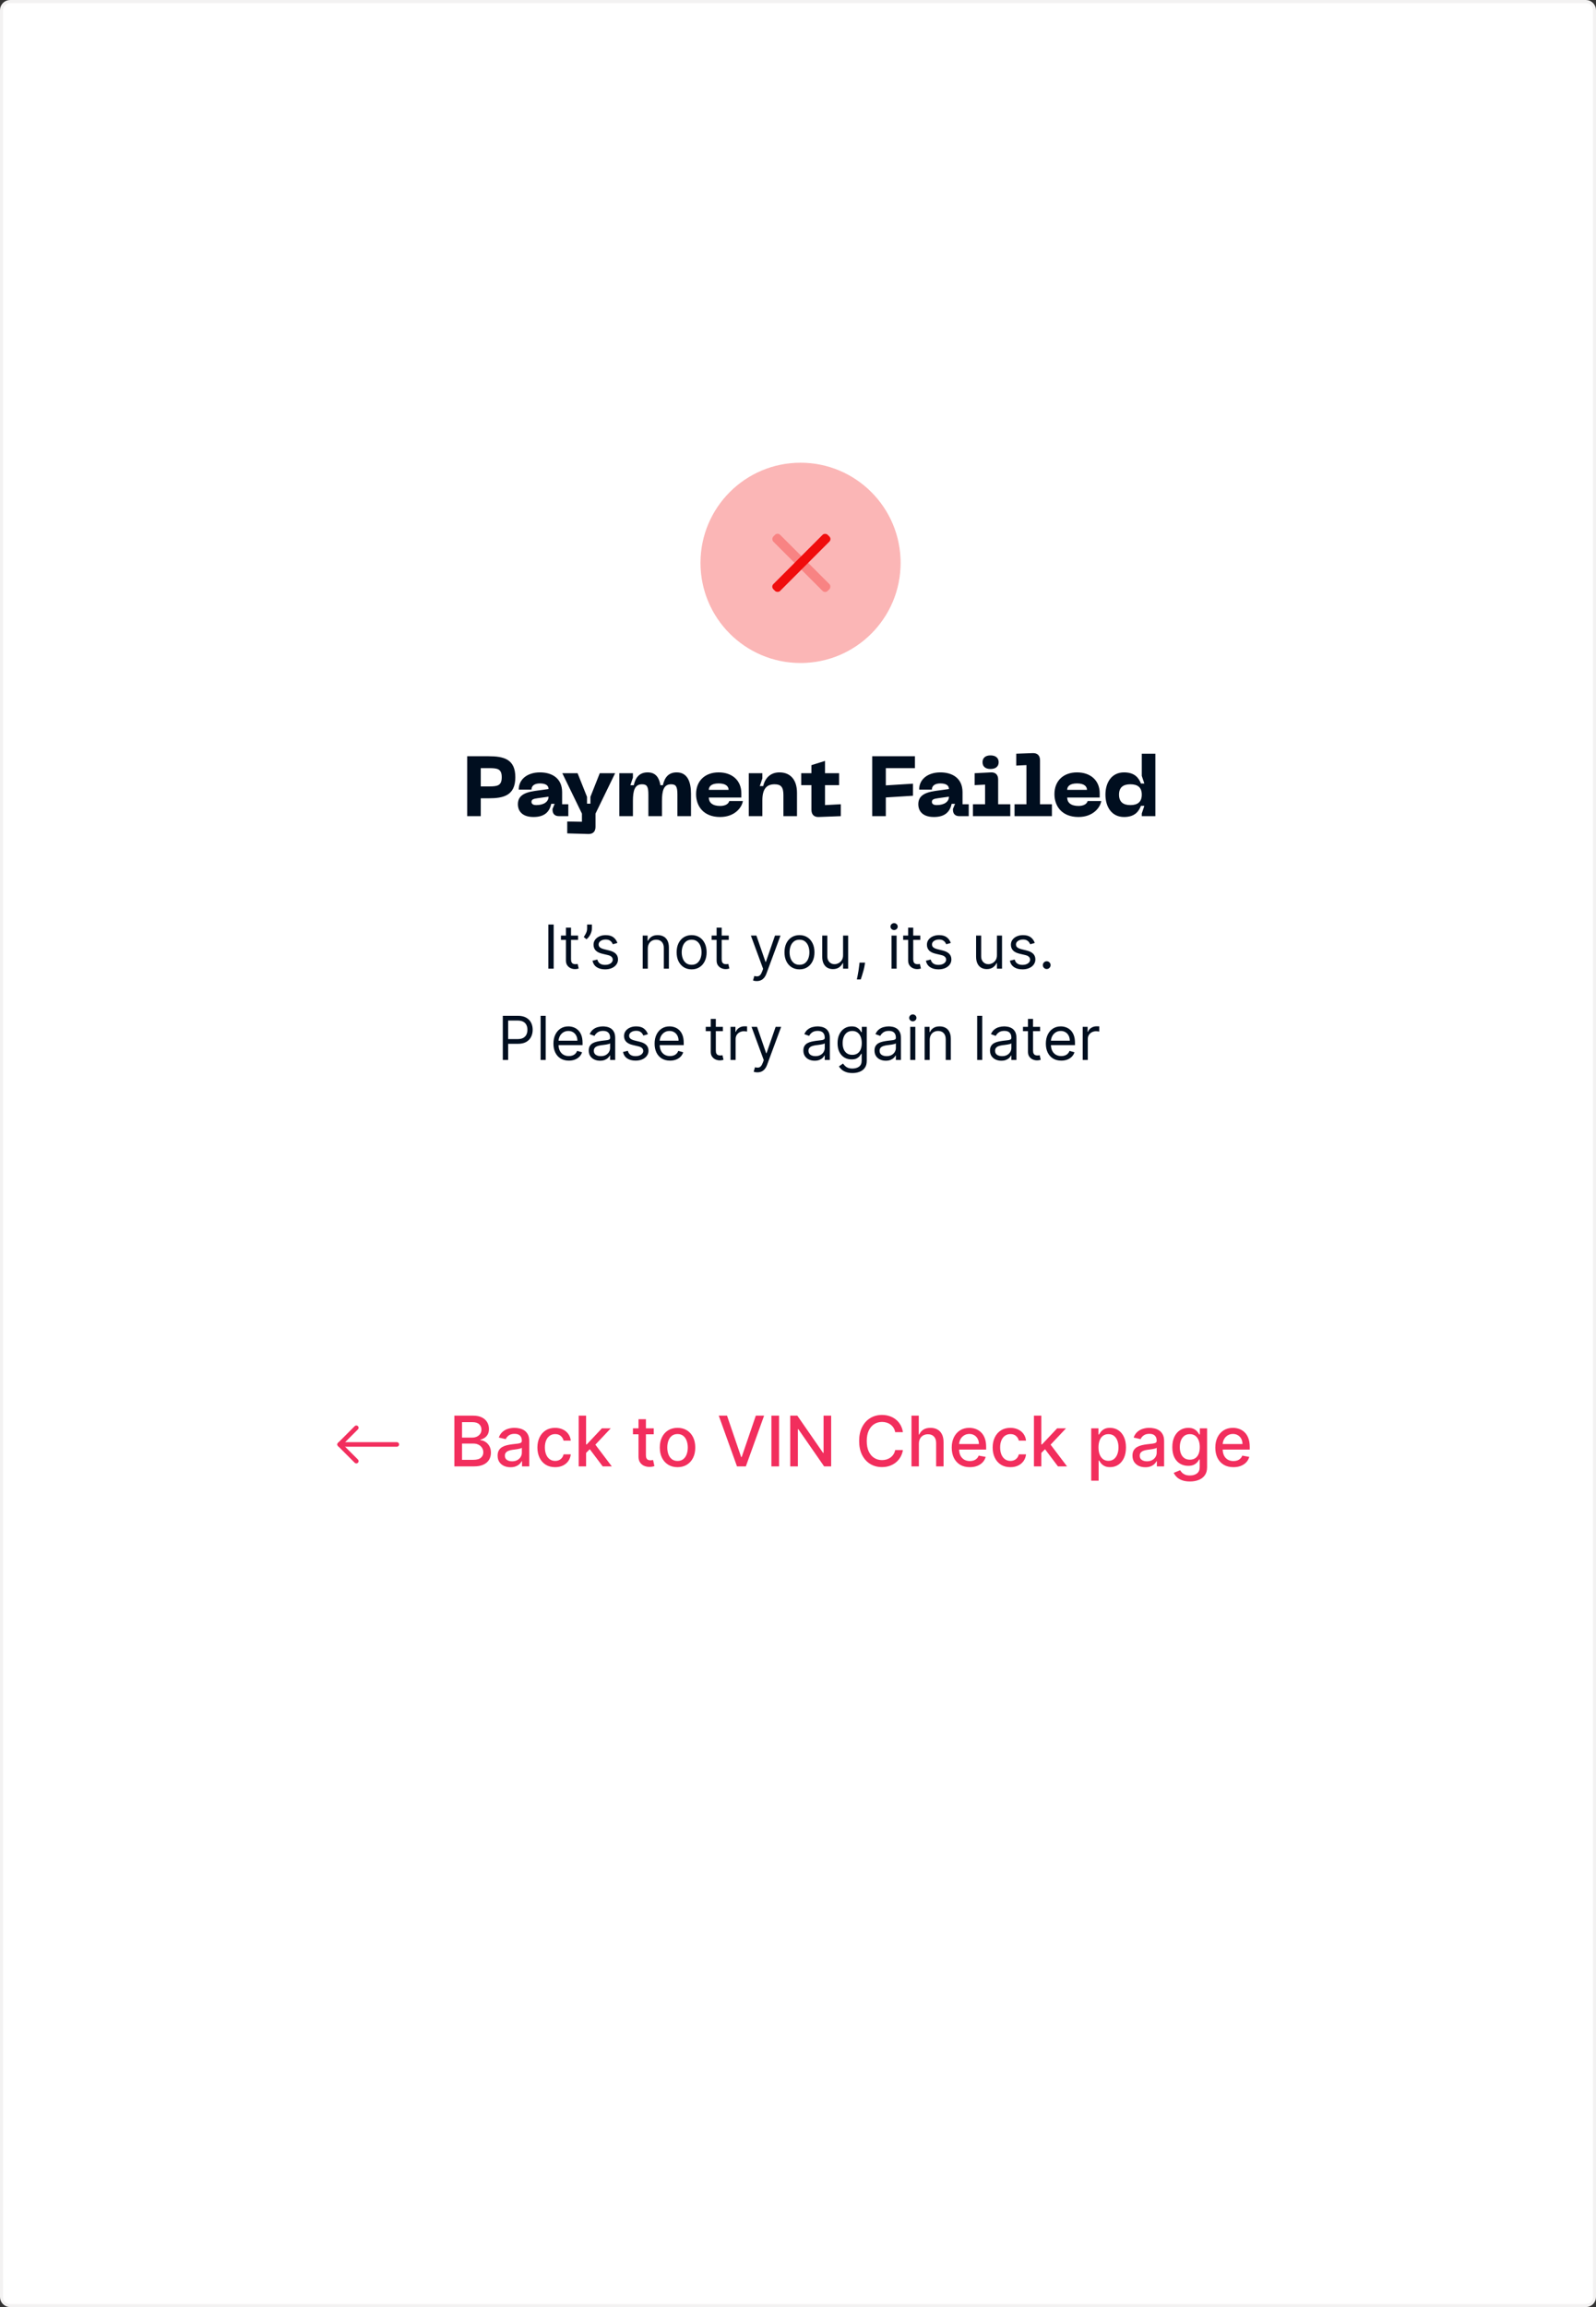 <svg width="315" height="455" viewBox="0 0 315 455" fill="none" xmlns="http://www.w3.org/2000/svg">
<rect x="0" y="0" width="315" height="455" fill="#333333" stroke="none"/>
<path d="M0.299 2C0.299 1.061 1.061 0.299 2 0.299H313C313.939 0.299 314.701 1.061 314.701 2V453C314.701 453.939 313.939 454.701 313 454.701H2C1.061 454.701 0.299 453.939 0.299 453V2Z" fill="white" stroke="#F3F2F2" stroke-width="0.598"/>
<path d="M96.447 149.146C99.43 149.146 101.709 149.715 101.709 153.285C101.709 156.871 99.43 157.441 96.447 157.441H94.888V160.96H92.207V149.146H96.447ZM96.615 155.095C98.207 155.095 99.028 154.927 99.028 153.285C99.028 151.659 98.207 151.492 96.615 151.492H94.888V155.095H96.615ZM102.215 158.647C102.215 157.189 103.086 156.335 105.6 155.983L108.264 155.614C108.264 154.927 107.728 154.508 106.572 154.508C105.499 154.508 104.896 154.961 104.896 155.731H102.382C102.382 153.586 104.209 152.33 106.572 152.33C108.901 152.33 110.946 153.452 110.946 156.234V158.614H112.169V160.96H110.309C109.505 160.96 109.052 160.507 109.052 159.703V159.536L109.471 158.53H108.801C108.482 159.938 107.661 161.128 105.298 161.128C102.667 161.128 102.215 159.519 102.215 158.647ZM104.896 158.145C104.896 158.631 105.365 158.781 105.818 158.781C107.293 158.781 108.264 158.161 108.264 157.122L106.103 157.424C105.298 157.541 104.896 157.659 104.896 158.145ZM118.373 152.497H121.406L117.535 160.457V163.071C117.535 164.01 117.016 164.513 116.094 164.479L111.955 164.362V162.016L114.854 162.066V160.457L110.983 152.497H113.999L115.859 157.156V158.497H116.53V157.156L118.373 152.497ZM133.566 152.33C135.728 152.33 136.381 154.274 136.381 156.553V160.96H133.7V156.737C133.7 155.128 133.432 154.676 132.443 154.676C130.985 154.676 130.65 155.949 130.65 157.994V160.96H127.969V156.737C127.969 155.128 127.7 154.676 126.712 154.676C125.254 154.676 124.919 155.949 124.919 157.994V160.96H122.237V152.497H124.919V153.352L124.416 154.86H125.086C125.421 153.352 126.192 152.33 127.835 152.33C129.427 152.33 130.097 153.385 130.348 154.86H130.834C131.169 153.352 131.923 152.33 133.566 152.33ZM137.384 156.62C137.384 153.938 139.21 152.33 141.841 152.33C144.472 152.33 146.316 153.888 146.316 156.452V157.29H139.897C139.897 158.262 140.601 158.949 142.126 158.949C143.065 158.949 143.768 158.614 143.936 157.977H146.617C146.45 159.2 145.059 161.128 142.126 161.128C138.875 161.128 137.384 159.016 137.384 156.62ZM139.897 155.782H143.802C143.802 155.145 143.333 154.508 141.841 154.508C140.35 154.508 139.897 155.145 139.897 155.782ZM152.878 154.676C151.42 154.676 150.465 155.447 150.465 157.826V160.96H147.783V152.497H150.465V153.519L149.962 155.028H150.632C150.967 153.519 152.023 152.33 153.833 152.33C155.995 152.33 157.302 153.771 157.302 156.385V160.96H154.621V156.804C154.621 155.262 154.168 154.676 152.878 154.676ZM162.832 158.781L165.949 158.614V160.96L161.575 161.128C160.653 161.161 160.15 160.625 160.15 159.703V154.843H158.139V152.497H160.15V150.905L162.832 150.067V152.497H165.613V154.843H162.832V158.781ZM172.151 160.96V149.146H180.581V151.492H174.833V154.894L180.195 154.558V156.938L174.833 157.273V160.96H172.151ZM181.242 158.647C181.242 157.189 182.114 156.335 184.628 155.983L187.292 155.614C187.292 154.927 186.756 154.508 185.6 154.508C184.527 154.508 183.924 154.961 183.924 155.731H181.41C181.41 153.586 183.237 152.33 185.6 152.33C187.929 152.33 189.973 153.452 189.973 156.234V158.614H191.197V160.96H189.337C188.532 160.96 188.08 160.507 188.08 159.703V159.536L188.499 158.53H187.828C187.51 159.938 186.689 161.128 184.326 161.128C181.695 161.128 181.242 159.519 181.242 158.647ZM183.924 158.145C183.924 158.631 184.393 158.781 184.845 158.781C186.32 158.781 187.292 158.161 187.292 157.122L185.13 157.424C184.326 157.541 183.924 157.659 183.924 158.145ZM195.496 151.659C194.507 151.659 193.921 151.19 193.921 150.319C193.921 149.464 194.507 148.978 195.496 148.978C196.485 148.978 197.105 149.464 197.105 150.319C197.105 151.19 196.485 151.659 195.496 151.659ZM192.027 160.96V158.614H194.424V154.743L192.362 154.843V152.497L195.546 152.33C196.485 152.279 197.004 152.799 197.004 153.737V158.614H199.401V160.96H192.027ZM200.239 160.96V158.614H202.585V150.888L200.574 150.989V148.643L203.808 148.526C204.746 148.492 205.266 148.995 205.266 149.933V158.614H207.612V160.96H200.239ZM208.114 156.62C208.114 153.938 209.941 152.33 212.572 152.33C215.203 152.33 217.046 153.888 217.046 156.452V157.29H210.628C210.628 158.262 211.332 158.949 212.857 158.949C213.795 158.949 214.499 158.614 214.666 157.977H217.348C217.18 159.2 215.789 161.128 212.857 161.128C209.606 161.128 208.114 159.016 208.114 156.62ZM210.628 155.782H214.532C214.532 155.145 214.063 154.508 212.572 154.508C211.08 154.508 210.628 155.145 210.628 155.782ZM228.032 160.96H225.351V160.44L225.854 158.932H225.184C224.748 160.055 223.943 161.128 221.849 161.128C219.402 161.128 218.179 159.117 218.179 156.72C218.179 154.324 219.402 152.33 221.849 152.33C223.943 152.33 224.748 153.402 225.184 154.525H225.854L225.351 153.017V148.643H228.032V160.96ZM225.351 156.72C225.351 155.296 224.547 154.676 223.106 154.676C221.664 154.676 220.86 155.296 220.86 156.72C220.86 158.145 221.664 158.781 223.106 158.781C224.547 158.781 225.351 158.145 225.351 156.72Z" fill="#000E1F"/>
<path d="M109.279 182.336V191.041H108.225V182.336H109.279ZM114.096 184.512V185.362H110.712V184.512H114.096ZM111.699 182.948H112.702V189.171C112.702 189.454 112.743 189.667 112.825 189.808C112.91 189.947 113.018 190.041 113.148 190.089C113.281 190.134 113.422 190.157 113.569 190.157C113.679 190.157 113.77 190.151 113.841 190.14C113.912 190.126 113.968 190.114 114.011 190.106L114.215 191.007C114.147 191.033 114.052 191.058 113.93 191.084C113.808 191.112 113.654 191.126 113.467 191.126C113.183 191.126 112.906 191.065 112.634 190.943C112.365 190.821 112.141 190.636 111.962 190.386C111.786 190.137 111.699 189.822 111.699 189.443V182.948ZM116.828 182.336V183.101C116.828 183.333 116.786 183.581 116.701 183.845C116.618 184.105 116.497 184.359 116.335 184.605C116.176 184.849 115.984 185.062 115.757 185.243L115.213 184.801C115.391 184.546 115.546 184.281 115.676 184.006C115.809 183.728 115.876 183.432 115.876 183.118V182.336H116.828ZM121.855 185.974L120.953 186.229C120.897 186.079 120.813 185.933 120.703 185.791C120.595 185.647 120.448 185.528 120.261 185.434C120.074 185.341 119.834 185.294 119.542 185.294C119.143 185.294 118.81 185.386 118.543 185.57C118.28 185.752 118.148 185.983 118.148 186.263C118.148 186.513 118.239 186.71 118.42 186.854C118.601 186.999 118.885 187.119 119.27 187.215L120.239 187.453C120.823 187.595 121.258 187.812 121.544 188.104C121.83 188.393 121.974 188.765 121.974 189.222C121.974 189.596 121.866 189.93 121.651 190.225C121.438 190.52 121.14 190.752 120.758 190.922C120.375 191.092 119.93 191.177 119.423 191.177C118.757 191.177 118.206 191.033 117.77 190.743C117.333 190.454 117.057 190.032 116.941 189.477L117.893 189.239C117.984 189.59 118.155 189.854 118.407 190.029C118.662 190.205 118.995 190.293 119.406 190.293C119.874 190.293 120.245 190.194 120.52 189.995C120.798 189.794 120.936 189.553 120.936 189.273C120.936 189.046 120.857 188.856 120.698 188.703C120.54 188.547 120.296 188.431 119.967 188.355L118.879 188.1C118.281 187.958 117.842 187.738 117.561 187.441C117.284 187.14 117.145 186.765 117.145 186.314C117.145 185.946 117.248 185.62 117.455 185.337C117.665 185.053 117.95 184.831 118.309 184.669C118.672 184.508 119.083 184.427 119.542 184.427C120.188 184.427 120.696 184.569 121.064 184.852C121.435 185.135 121.699 185.509 121.855 185.974ZM127.853 187.113V191.041H126.85V184.512H127.819V185.532H127.904C128.057 185.201 128.29 184.934 128.601 184.733C128.913 184.529 129.316 184.427 129.809 184.427C130.251 184.427 130.638 184.518 130.969 184.699C131.301 184.877 131.559 185.15 131.743 185.515C131.927 185.878 132.019 186.337 132.019 186.892V191.041H131.016V186.96C131.016 186.447 130.883 186.048 130.616 185.762C130.35 185.473 129.984 185.328 129.52 185.328C129.199 185.328 128.913 185.397 128.661 185.536C128.412 185.675 128.215 185.878 128.07 186.144C127.926 186.411 127.853 186.734 127.853 187.113ZM136.505 191.177C135.915 191.177 135.398 191.037 134.953 190.756C134.511 190.476 134.165 190.083 133.916 189.579C133.669 189.074 133.546 188.485 133.546 187.81C133.546 187.13 133.669 186.537 133.916 186.029C134.165 185.522 134.511 185.128 134.953 184.848C135.398 184.567 135.915 184.427 136.505 184.427C137.094 184.427 137.61 184.567 138.052 184.848C138.497 185.128 138.842 185.522 139.089 186.029C139.338 186.537 139.463 187.13 139.463 187.81C139.463 188.485 139.338 189.074 139.089 189.579C138.842 190.083 138.497 190.476 138.052 190.756C137.61 191.037 137.094 191.177 136.505 191.177ZM136.505 190.276C136.952 190.276 137.321 190.161 137.61 189.932C137.899 189.702 138.113 189.4 138.252 189.026C138.391 188.652 138.46 188.247 138.46 187.81C138.46 187.374 138.391 186.967 138.252 186.591C138.113 186.214 137.899 185.909 137.61 185.677C137.321 185.444 136.952 185.328 136.505 185.328C136.057 185.328 135.688 185.444 135.399 185.677C135.11 185.909 134.896 186.214 134.758 186.591C134.619 186.967 134.549 187.374 134.549 187.81C134.549 188.247 134.619 188.652 134.758 189.026C134.896 189.4 135.11 189.702 135.399 189.932C135.688 190.161 136.057 190.276 136.505 190.276ZM143.834 184.512V185.362H140.45V184.512H143.834ZM141.436 182.948H142.44V189.171C142.44 189.454 142.481 189.667 142.563 189.808C142.648 189.947 142.756 190.041 142.886 190.089C143.019 190.134 143.159 190.157 143.307 190.157C143.417 190.157 143.508 190.151 143.579 190.14C143.65 190.126 143.706 190.114 143.749 190.106L143.953 191.007C143.885 191.033 143.79 191.058 143.668 191.084C143.546 191.112 143.392 191.126 143.205 191.126C142.921 191.126 142.644 191.065 142.372 190.943C142.102 190.821 141.879 190.636 141.7 190.386C141.524 190.137 141.436 189.822 141.436 189.443V182.948ZM149.356 193.489C149.186 193.489 149.034 193.475 148.901 193.447C148.768 193.421 148.675 193.396 148.624 193.37L148.879 192.486C149.123 192.549 149.339 192.571 149.526 192.554C149.713 192.537 149.878 192.454 150.023 192.303C150.17 192.156 150.305 191.917 150.427 191.585L150.614 191.075L148.199 184.512H149.288L151.09 189.715H151.158L152.96 184.512H154.048L151.277 191.993C151.152 192.33 150.998 192.61 150.814 192.831C150.629 193.054 150.415 193.22 150.172 193.328C149.931 193.436 149.659 193.489 149.356 193.489ZM157.791 191.177C157.202 191.177 156.684 191.037 156.24 190.756C155.797 190.476 155.452 190.083 155.202 189.579C154.956 189.074 154.833 188.485 154.833 187.81C154.833 187.13 154.956 186.537 155.202 186.029C155.452 185.522 155.797 185.128 156.24 184.848C156.684 184.567 157.202 184.427 157.791 184.427C158.38 184.427 158.896 184.567 159.338 184.848C159.783 185.128 160.129 185.522 160.375 186.029C160.625 186.537 160.75 187.13 160.75 187.81C160.75 188.485 160.625 189.074 160.375 189.579C160.129 190.083 159.783 190.476 159.338 190.756C158.896 191.037 158.38 191.177 157.791 191.177ZM157.791 190.276C158.239 190.276 158.607 190.161 158.896 189.932C159.185 189.702 159.399 189.4 159.538 189.026C159.677 188.652 159.746 188.247 159.746 187.81C159.746 187.374 159.677 186.967 159.538 186.591C159.399 186.214 159.185 185.909 158.896 185.677C158.607 185.444 158.239 185.328 157.791 185.328C157.343 185.328 156.975 185.444 156.686 185.677C156.397 185.909 156.183 186.214 156.044 186.591C155.905 186.967 155.836 187.374 155.836 187.81C155.836 188.247 155.905 188.652 156.044 189.026C156.183 189.4 156.397 189.702 156.686 189.932C156.975 190.161 157.343 190.276 157.791 190.276ZM166.396 188.372V184.512H167.399V191.041H166.396V189.936H166.328C166.175 190.267 165.936 190.549 165.613 190.782C165.29 191.011 164.882 191.126 164.389 191.126C163.981 191.126 163.618 191.037 163.301 190.858C162.984 190.677 162.734 190.405 162.553 190.042C162.372 189.677 162.281 189.216 162.281 188.661V184.512H163.284V188.593C163.284 189.069 163.417 189.448 163.684 189.732C163.953 190.015 164.296 190.157 164.712 190.157C164.962 190.157 165.215 190.093 165.473 189.966C165.734 189.838 165.952 189.643 166.128 189.379C166.306 189.115 166.396 188.78 166.396 188.372ZM170.732 189.851L170.664 190.31C170.616 190.633 170.542 190.979 170.443 191.347C170.347 191.715 170.246 192.063 170.141 192.388C170.037 192.714 169.95 192.974 169.882 193.166H169.117C169.154 192.985 169.202 192.746 169.262 192.448C169.321 192.15 169.381 191.817 169.44 191.449C169.502 191.084 169.553 190.709 169.593 190.327L169.644 189.851H170.732ZM175.958 191.041V184.512H176.961V191.041H175.958ZM176.468 183.424C176.272 183.424 176.103 183.357 175.962 183.224C175.823 183.091 175.753 182.931 175.753 182.744C175.753 182.557 175.823 182.397 175.962 182.263C176.103 182.13 176.272 182.064 176.468 182.064C176.663 182.064 176.83 182.13 176.969 182.263C177.111 182.397 177.182 182.557 177.182 182.744C177.182 182.931 177.111 183.091 176.969 183.224C176.83 183.357 176.663 183.424 176.468 183.424ZM181.638 184.512V185.362H178.254V184.512H181.638ZM179.24 182.948H180.243V189.171C180.243 189.454 180.284 189.667 180.367 189.808C180.452 189.947 180.559 190.041 180.69 190.089C180.823 190.134 180.963 190.157 181.11 190.157C181.221 190.157 181.312 190.151 181.382 190.14C181.453 190.126 181.51 190.114 181.552 190.106L181.757 191.007C181.689 191.033 181.594 191.058 181.472 191.084C181.35 191.112 181.195 191.126 181.008 191.126C180.725 191.126 180.447 191.065 180.175 190.943C179.906 190.821 179.682 190.636 179.504 190.386C179.328 190.137 179.24 189.822 179.24 189.443V182.948ZM187.654 185.974L186.753 186.229C186.697 186.079 186.613 185.933 186.502 185.791C186.395 185.647 186.247 185.528 186.06 185.434C185.873 185.341 185.634 185.294 185.342 185.294C184.942 185.294 184.609 185.386 184.343 185.57C184.08 185.752 183.948 185.983 183.948 186.263C183.948 186.513 184.038 186.71 184.22 186.854C184.401 186.999 184.685 187.119 185.07 187.215L186.039 187.453C186.623 187.595 187.058 187.812 187.344 188.104C187.63 188.393 187.773 188.765 187.773 189.222C187.773 189.596 187.666 189.93 187.45 190.225C187.238 190.52 186.94 190.752 186.558 190.922C186.175 191.092 185.73 191.177 185.223 191.177C184.557 191.177 184.006 191.033 183.569 190.743C183.133 190.454 182.857 190.032 182.741 189.477L183.693 189.239C183.783 189.59 183.955 189.854 184.207 190.029C184.462 190.205 184.795 190.293 185.206 190.293C185.674 190.293 186.045 190.194 186.32 189.995C186.597 189.794 186.736 189.553 186.736 189.273C186.736 189.046 186.657 188.856 186.498 188.703C186.339 188.547 186.096 188.431 185.767 188.355L184.679 188.1C184.081 187.958 183.642 187.738 183.361 187.441C183.083 187.14 182.945 186.765 182.945 186.314C182.945 185.946 183.048 185.62 183.255 185.337C183.465 185.053 183.749 184.831 184.109 184.669C184.472 184.508 184.883 184.427 185.342 184.427C185.988 184.427 186.495 184.569 186.864 184.852C187.235 185.135 187.499 185.509 187.654 185.974ZM196.765 188.372V184.512H197.768V191.041H196.765V189.936H196.697C196.544 190.267 196.306 190.549 195.983 190.782C195.66 191.011 195.251 191.126 194.758 191.126C194.35 191.126 193.988 191.037 193.67 190.858C193.353 190.677 193.103 190.405 192.922 190.042C192.741 189.677 192.65 189.216 192.65 188.661V184.512H193.653V188.593C193.653 189.069 193.786 189.448 194.053 189.732C194.322 190.015 194.665 190.157 195.081 190.157C195.331 190.157 195.584 190.093 195.842 189.966C196.103 189.838 196.321 189.643 196.497 189.379C196.675 189.115 196.765 188.78 196.765 188.372ZM204.23 185.974L203.329 186.229C203.272 186.079 203.189 185.933 203.078 185.791C202.97 185.647 202.823 185.528 202.636 185.434C202.449 185.341 202.21 185.294 201.918 185.294C201.518 185.294 201.185 185.386 200.919 185.57C200.655 185.752 200.523 185.983 200.523 186.263C200.523 186.513 200.614 186.71 200.795 186.854C200.977 186.999 201.26 187.119 201.646 187.215L202.615 187.453C203.199 187.595 203.633 187.812 203.92 188.104C204.206 188.393 204.349 188.765 204.349 189.222C204.349 189.596 204.241 189.93 204.026 190.225C203.813 190.52 203.516 190.752 203.133 190.922C202.751 191.092 202.306 191.177 201.799 191.177C201.133 191.177 200.581 191.033 200.145 190.743C199.709 190.454 199.432 190.032 199.316 189.477L200.268 189.239C200.359 189.59 200.53 189.854 200.783 190.029C201.038 190.205 201.371 190.293 201.782 190.293C202.249 190.293 202.62 190.194 202.895 189.995C203.173 189.794 203.312 189.553 203.312 189.273C203.312 189.046 203.233 188.856 203.074 188.703C202.915 188.547 202.671 188.431 202.343 188.355L201.255 188.1C200.657 187.958 200.217 187.738 199.937 187.441C199.659 187.14 199.52 186.765 199.52 186.314C199.52 185.946 199.624 185.62 199.831 185.337C200.04 185.053 200.325 184.831 200.685 184.669C201.048 184.508 201.459 184.427 201.918 184.427C202.564 184.427 203.071 184.569 203.439 184.852C203.811 185.135 204.074 185.509 204.23 185.974ZM206.59 191.109C206.381 191.109 206.201 191.034 206.05 190.884C205.9 190.734 205.825 190.554 205.825 190.344C205.825 190.134 205.9 189.954 206.05 189.804C206.201 189.654 206.381 189.579 206.59 189.579C206.8 189.579 206.98 189.654 207.13 189.804C207.28 189.954 207.355 190.134 207.355 190.344C207.355 190.483 207.32 190.61 207.249 190.726C207.181 190.843 207.089 190.936 206.973 191.007C206.859 191.075 206.732 191.109 206.59 191.109ZM99.236 209.041V200.336H102.177C102.86 200.336 103.418 200.459 103.852 200.705C104.288 200.949 104.611 201.279 104.821 201.696C105.031 202.112 105.135 202.577 105.135 203.09C105.135 203.603 105.031 204.069 104.821 204.489C104.614 204.908 104.294 205.242 103.86 205.492C103.427 205.738 102.871 205.861 102.194 205.861H100.086V204.926H102.16C102.628 204.926 103.003 204.846 103.286 204.684C103.57 204.523 103.775 204.304 103.903 204.029C104.033 203.752 104.098 203.439 104.098 203.09C104.098 202.741 104.033 202.43 103.903 202.155C103.775 201.88 103.568 201.665 103.282 201.509C102.996 201.35 102.616 201.271 102.143 201.271H100.29V209.041H99.236ZM107.701 200.336V209.041H106.698V200.336H107.701ZM112.276 209.177C111.646 209.177 111.104 209.038 110.648 208.76C110.194 208.48 109.844 208.089 109.598 207.587C109.354 207.083 109.232 206.496 109.232 205.827C109.232 205.159 109.354 204.569 109.598 204.059C109.844 203.546 110.187 203.147 110.626 202.86C111.068 202.571 111.584 202.427 112.174 202.427C112.514 202.427 112.849 202.484 113.181 202.597C113.513 202.71 113.814 202.894 114.086 203.15C114.358 203.402 114.575 203.736 114.737 204.153C114.898 204.569 114.979 205.082 114.979 205.691V206.117H109.946V205.249H113.959C113.959 204.881 113.885 204.552 113.738 204.263C113.593 203.974 113.386 203.746 113.117 203.579C112.851 203.412 112.536 203.328 112.174 203.328C111.774 203.328 111.428 203.427 111.136 203.626C110.847 203.821 110.625 204.076 110.469 204.391C110.313 204.705 110.235 205.043 110.235 205.402V205.981C110.235 206.474 110.32 206.892 110.49 207.234C110.663 207.575 110.903 207.834 111.209 208.012C111.515 208.188 111.87 208.276 112.276 208.276C112.539 208.276 112.777 208.239 112.99 208.165C113.205 208.089 113.391 207.976 113.547 207.825C113.702 207.672 113.823 207.482 113.908 207.256L114.877 207.528C114.775 207.856 114.604 208.146 114.363 208.395C114.122 208.641 113.824 208.834 113.47 208.973C113.116 209.109 112.718 209.177 112.276 209.177ZM118.426 209.194C118.013 209.194 117.637 209.116 117.3 208.96C116.963 208.802 116.695 208.573 116.497 208.276C116.298 207.976 116.199 207.613 116.199 207.188C116.199 206.814 116.273 206.51 116.42 206.278C116.567 206.043 116.764 205.859 117.011 205.725C117.257 205.592 117.529 205.493 117.827 205.428C118.127 205.36 118.429 205.306 118.732 205.266C119.129 205.215 119.451 205.177 119.697 205.152C119.947 205.123 120.128 205.077 120.241 205.011C120.358 204.946 120.416 204.833 120.416 204.671V204.637C120.416 204.218 120.301 203.892 120.071 203.66C119.845 203.427 119.5 203.311 119.038 203.311C118.56 203.311 118.184 203.416 117.912 203.626C117.64 203.835 117.449 204.059 117.338 204.297L116.386 203.957C116.556 203.56 116.783 203.252 117.066 203.031C117.352 202.807 117.664 202.651 118.001 202.563C118.341 202.472 118.676 202.427 119.004 202.427C119.214 202.427 119.455 202.452 119.727 202.503C120.002 202.552 120.267 202.652 120.522 202.805C120.78 202.958 120.994 203.189 121.164 203.498C121.334 203.807 121.419 204.221 121.419 204.739V209.041H120.416V208.157H120.365C120.297 208.299 120.183 208.45 120.025 208.612C119.866 208.773 119.655 208.911 119.391 209.024C119.128 209.137 118.806 209.194 118.426 209.194ZM118.579 208.293C118.976 208.293 119.311 208.215 119.583 208.059C119.857 207.903 120.064 207.702 120.203 207.456C120.345 207.209 120.416 206.95 120.416 206.678V205.759C120.373 205.81 120.28 205.857 120.135 205.9C119.993 205.939 119.829 205.975 119.642 206.006C119.458 206.034 119.278 206.06 119.102 206.083C118.929 206.102 118.789 206.119 118.681 206.134C118.421 206.168 118.177 206.223 117.95 206.299C117.726 206.373 117.545 206.485 117.406 206.635C117.27 206.782 117.202 206.984 117.202 207.239C117.202 207.587 117.331 207.851 117.589 208.029C117.85 208.205 118.18 208.293 118.579 208.293ZM127.875 203.974L126.973 204.229C126.917 204.079 126.833 203.933 126.723 203.791C126.615 203.647 126.468 203.528 126.281 203.434C126.094 203.341 125.854 203.294 125.562 203.294C125.163 203.294 124.83 203.386 124.563 203.57C124.3 203.752 124.168 203.983 124.168 204.263C124.168 204.513 124.259 204.71 124.44 204.854C124.621 204.999 124.905 205.119 125.29 205.215L126.259 205.453C126.843 205.595 127.278 205.812 127.564 206.104C127.851 206.393 127.994 206.765 127.994 207.222C127.994 207.596 127.886 207.93 127.671 208.225C127.458 208.52 127.16 208.752 126.778 208.922C126.395 209.092 125.95 209.177 125.443 209.177C124.777 209.177 124.226 209.033 123.79 208.743C123.353 208.454 123.077 208.032 122.961 207.477L123.913 207.239C124.004 207.59 124.175 207.854 124.427 208.029C124.682 208.205 125.015 208.293 125.426 208.293C125.894 208.293 126.265 208.194 126.54 207.995C126.818 207.794 126.956 207.553 126.956 207.273C126.956 207.046 126.877 206.856 126.718 206.703C126.56 206.547 126.316 206.431 125.987 206.355L124.899 206.1C124.301 205.958 123.862 205.738 123.581 205.441C123.304 205.14 123.165 204.765 123.165 204.314C123.165 203.946 123.268 203.62 123.475 203.337C123.685 203.053 123.97 202.831 124.33 202.669C124.692 202.508 125.103 202.427 125.562 202.427C126.208 202.427 126.716 202.569 127.084 202.852C127.455 203.135 127.719 203.509 127.875 203.974ZM132.241 209.177C131.612 209.177 131.069 209.038 130.613 208.76C130.16 208.48 129.81 208.089 129.563 207.587C129.319 207.083 129.198 206.496 129.198 205.827C129.198 205.159 129.319 204.569 129.563 204.059C129.81 203.546 130.153 203.147 130.592 202.86C131.034 202.571 131.55 202.427 132.139 202.427C132.479 202.427 132.815 202.484 133.147 202.597C133.478 202.71 133.78 202.894 134.052 203.15C134.324 203.402 134.541 203.736 134.702 204.153C134.864 204.569 134.945 205.082 134.945 205.691V206.117H129.912V205.249H133.924C133.924 204.881 133.851 204.552 133.703 204.263C133.559 203.974 133.352 203.746 133.083 203.579C132.816 203.412 132.502 203.328 132.139 203.328C131.74 203.328 131.394 203.427 131.102 203.626C130.813 203.821 130.59 204.076 130.435 204.391C130.279 204.705 130.201 205.043 130.201 205.402V205.981C130.201 206.474 130.286 206.892 130.456 207.234C130.629 207.575 130.868 207.834 131.174 208.012C131.48 208.188 131.836 208.276 132.241 208.276C132.505 208.276 132.743 208.239 132.955 208.165C133.171 208.089 133.356 207.976 133.512 207.825C133.668 207.672 133.788 207.482 133.873 207.256L134.843 207.528C134.741 207.856 134.569 208.146 134.328 208.395C134.087 208.641 133.79 208.834 133.436 208.973C133.081 209.109 132.683 209.177 132.241 209.177ZM142.677 202.512V203.362H139.293V202.512H142.677ZM140.279 200.948H141.282V207.171C141.282 207.454 141.323 207.667 141.406 207.808C141.491 207.947 141.598 208.041 141.729 208.089C141.862 208.134 142.002 208.157 142.15 208.157C142.26 208.157 142.351 208.151 142.422 208.14C142.492 208.126 142.549 208.114 142.592 208.106L142.796 209.007C142.728 209.033 142.633 209.058 142.511 209.084C142.389 209.112 142.235 209.126 142.048 209.126C141.764 209.126 141.486 209.065 141.214 208.943C140.945 208.821 140.721 208.636 140.543 208.386C140.367 208.137 140.279 207.822 140.279 207.443V200.948ZM144.186 209.041V202.512H145.155V203.498H145.223C145.342 203.175 145.557 202.913 145.869 202.712C146.181 202.511 146.532 202.41 146.923 202.41C146.997 202.41 147.089 202.411 147.199 202.414C147.31 202.417 147.393 202.421 147.45 202.427V203.447C147.416 203.439 147.338 203.426 147.216 203.409C147.097 203.389 146.971 203.379 146.838 203.379C146.521 203.379 146.237 203.446 145.988 203.579C145.741 203.709 145.546 203.891 145.401 204.123C145.26 204.352 145.189 204.615 145.189 204.909V209.041H144.186ZM149.484 211.489C149.314 211.489 149.162 211.475 149.029 211.447C148.896 211.421 148.804 211.396 148.753 211.37L149.008 210.486C149.252 210.549 149.467 210.571 149.654 210.554C149.841 210.537 150.007 210.454 150.151 210.303C150.299 210.156 150.433 209.917 150.555 209.585L150.742 209.075L148.328 202.512H149.416L151.218 207.715H151.286L153.089 202.512H154.177L151.405 209.993C151.281 210.33 151.126 210.61 150.942 210.831C150.758 211.054 150.544 211.22 150.3 211.328C150.059 211.436 149.787 211.489 149.484 211.489ZM160.789 209.194C160.375 209.194 160 209.116 159.662 208.96C159.325 208.802 159.057 208.573 158.859 208.276C158.661 207.976 158.562 207.613 158.562 207.188C158.562 206.814 158.635 206.51 158.783 206.278C158.93 206.043 159.127 205.859 159.373 205.725C159.62 205.592 159.892 205.493 160.19 205.428C160.49 205.36 160.792 205.306 161.095 205.266C161.492 205.215 161.813 205.177 162.06 205.152C162.309 205.123 162.491 205.077 162.604 205.011C162.72 204.946 162.778 204.833 162.778 204.671V204.637C162.778 204.218 162.663 203.892 162.434 203.66C162.207 203.427 161.863 203.311 161.401 203.311C160.922 203.311 160.547 203.416 160.275 203.626C160.002 203.835 159.811 204.059 159.701 204.297L158.749 203.957C158.919 203.56 159.145 203.252 159.429 203.031C159.715 202.807 160.027 202.651 160.364 202.563C160.704 202.472 161.038 202.427 161.367 202.427C161.577 202.427 161.818 202.452 162.09 202.503C162.364 202.552 162.629 202.652 162.884 202.805C163.142 202.958 163.356 203.189 163.526 203.498C163.696 203.807 163.781 204.221 163.781 204.739V209.041H162.778V208.157H162.727C162.659 208.299 162.546 208.45 162.387 208.612C162.228 208.773 162.017 208.911 161.754 209.024C161.49 209.137 161.169 209.194 160.789 209.194ZM160.942 208.293C161.339 208.293 161.673 208.215 161.945 208.059C162.22 207.903 162.427 207.702 162.566 207.456C162.707 207.209 162.778 206.95 162.778 206.678V205.759C162.736 205.81 162.642 205.857 162.498 205.9C162.356 205.939 162.192 205.975 162.005 206.006C161.82 206.034 161.64 206.06 161.465 206.083C161.292 206.102 161.152 206.119 161.044 206.134C160.783 206.168 160.539 206.223 160.313 206.299C160.089 206.373 159.908 206.485 159.769 206.635C159.633 206.782 159.565 206.984 159.565 207.239C159.565 207.587 159.694 207.851 159.951 208.029C160.212 208.205 160.542 208.293 160.942 208.293ZM168.248 211.625C167.763 211.625 167.347 211.563 166.998 211.438C166.65 211.317 166.359 211.155 166.127 210.954C165.897 210.755 165.714 210.543 165.578 210.316L166.377 209.755C166.468 209.874 166.583 210.01 166.722 210.163C166.861 210.319 167.051 210.454 167.291 210.567C167.535 210.683 167.854 210.741 168.248 210.741C168.775 210.741 169.21 210.614 169.553 210.359C169.896 210.104 170.067 209.704 170.067 209.16V207.834H169.982C169.908 207.953 169.804 208.1 169.668 208.276C169.534 208.449 169.342 208.603 169.089 208.739C168.84 208.872 168.503 208.939 168.078 208.939C167.551 208.939 167.077 208.814 166.658 208.565C166.241 208.316 165.911 207.953 165.668 207.477C165.427 207.001 165.306 206.423 165.306 205.742C165.306 205.074 165.424 204.491 165.659 203.995C165.894 203.497 166.222 203.111 166.641 202.839C167.06 202.564 167.545 202.427 168.095 202.427C168.52 202.427 168.857 202.498 169.106 202.639C169.359 202.778 169.551 202.937 169.685 203.116C169.821 203.291 169.925 203.436 169.999 203.549H170.101V202.512H171.07V209.228C171.07 209.789 170.943 210.245 170.688 210.597C170.435 210.951 170.095 211.21 169.668 211.375C169.242 211.542 168.769 211.625 168.248 211.625ZM168.214 208.038C168.616 208.038 168.956 207.946 169.234 207.762C169.512 207.577 169.723 207.312 169.867 206.967C170.012 206.621 170.084 206.207 170.084 205.725C170.084 205.255 170.013 204.84 169.872 204.48C169.73 204.12 169.52 203.838 169.242 203.634C168.965 203.43 168.622 203.328 168.214 203.328C167.789 203.328 167.434 203.436 167.151 203.651C166.871 203.866 166.659 204.156 166.518 204.518C166.379 204.881 166.309 205.283 166.309 205.725C166.309 206.179 166.38 206.58 166.522 206.928C166.667 207.274 166.879 207.546 167.16 207.745C167.443 207.94 167.794 208.038 168.214 208.038ZM174.828 209.194C174.414 209.194 174.039 209.116 173.701 208.96C173.364 208.802 173.096 208.573 172.898 208.276C172.7 207.976 172.601 207.613 172.601 207.188C172.601 206.814 172.674 206.51 172.822 206.278C172.969 206.043 173.166 205.859 173.412 205.725C173.659 205.592 173.931 205.493 174.229 205.428C174.529 205.36 174.831 205.306 175.134 205.266C175.531 205.215 175.852 205.177 176.099 205.152C176.348 205.123 176.53 205.077 176.643 205.011C176.759 204.946 176.817 204.833 176.817 204.671V204.637C176.817 204.218 176.702 203.892 176.473 203.66C176.246 203.427 175.902 203.311 175.44 203.311C174.961 203.311 174.586 203.416 174.314 203.626C174.042 203.835 173.85 204.059 173.74 204.297L172.788 203.957C172.958 203.56 173.184 203.252 173.468 203.031C173.754 202.807 174.066 202.651 174.403 202.563C174.743 202.472 175.077 202.427 175.406 202.427C175.616 202.427 175.857 202.452 176.129 202.503C176.403 202.552 176.668 202.652 176.923 202.805C177.181 202.958 177.395 203.189 177.565 203.498C177.735 203.807 177.82 204.221 177.82 204.739V209.041H176.817V208.157H176.766C176.698 208.299 176.585 208.45 176.426 208.612C176.267 208.773 176.056 208.911 175.793 209.024C175.529 209.137 175.208 209.194 174.828 209.194ZM174.981 208.293C175.378 208.293 175.712 208.215 175.984 208.059C176.259 207.903 176.466 207.702 176.605 207.456C176.746 207.209 176.817 206.95 176.817 206.678V205.759C176.775 205.81 176.681 205.857 176.537 205.9C176.395 205.939 176.231 205.975 176.044 206.006C175.859 206.034 175.679 206.06 175.504 206.083C175.331 206.102 175.191 206.119 175.083 206.134C174.822 206.168 174.579 206.223 174.352 206.299C174.128 206.373 173.947 206.485 173.808 206.635C173.672 206.782 173.604 206.984 173.604 207.239C173.604 207.587 173.733 207.851 173.991 208.029C174.251 208.205 174.581 208.293 174.981 208.293ZM179.651 209.041V202.512H180.655V209.041H179.651ZM180.161 201.424C179.966 201.424 179.797 201.357 179.656 201.224C179.517 201.091 179.447 200.931 179.447 200.744C179.447 200.557 179.517 200.397 179.656 200.263C179.797 200.13 179.966 200.064 180.161 200.064C180.357 200.064 180.524 200.13 180.663 200.263C180.805 200.397 180.876 200.557 180.876 200.744C180.876 200.931 180.805 201.091 180.663 201.224C180.524 201.357 180.357 201.424 180.161 201.424ZM183.495 205.113V209.041H182.492V202.512H183.461V203.532H183.546C183.699 203.201 183.931 202.934 184.243 202.733C184.555 202.529 184.957 202.427 185.45 202.427C185.892 202.427 186.279 202.518 186.611 202.699C186.942 202.877 187.2 203.15 187.384 203.515C187.569 203.878 187.661 204.337 187.661 204.892V209.041H186.658V204.96C186.658 204.447 186.524 204.048 186.258 203.762C185.992 203.473 185.626 203.328 185.161 203.328C184.841 203.328 184.555 203.397 184.303 203.536C184.053 203.675 183.856 203.878 183.712 204.144C183.567 204.411 183.495 204.734 183.495 205.113ZM193.864 200.336V209.041H192.86V200.336H193.864ZM197.622 209.194C197.209 209.194 196.833 209.116 196.496 208.96C196.159 208.802 195.891 208.573 195.692 208.276C195.494 207.976 195.395 207.613 195.395 207.188C195.395 206.814 195.469 206.51 195.616 206.278C195.763 206.043 195.96 205.859 196.207 205.725C196.453 205.592 196.725 205.493 197.023 205.428C197.323 205.36 197.625 205.306 197.928 205.266C198.325 205.215 198.647 205.177 198.893 205.152C199.143 205.123 199.324 205.077 199.437 205.011C199.554 204.946 199.612 204.833 199.612 204.671V204.637C199.612 204.218 199.497 203.892 199.267 203.66C199.041 203.427 198.696 203.311 198.234 203.311C197.755 203.311 197.38 203.416 197.108 203.626C196.836 203.835 196.645 204.059 196.534 204.297L195.582 203.957C195.752 203.56 195.979 203.252 196.262 203.031C196.548 202.807 196.86 202.651 197.197 202.563C197.537 202.472 197.872 202.427 198.2 202.427C198.41 202.427 198.651 202.452 198.923 202.503C199.198 202.552 199.463 202.652 199.718 202.805C199.976 202.958 200.19 203.189 200.36 203.498C200.53 203.807 200.615 204.221 200.615 204.739V209.041H199.612V208.157H199.561C199.493 208.299 199.379 208.45 199.221 208.612C199.062 208.773 198.851 208.911 198.587 209.024C198.324 209.137 198.002 209.194 197.622 209.194ZM197.775 208.293C198.172 208.293 198.506 208.215 198.778 208.059C199.053 207.903 199.26 207.702 199.399 207.456C199.541 207.209 199.612 206.95 199.612 206.678V205.759C199.569 205.81 199.476 205.857 199.331 205.9C199.189 205.939 199.025 205.975 198.838 206.006C198.654 206.034 198.474 206.06 198.298 206.083C198.125 206.102 197.985 206.119 197.877 206.134C197.617 206.168 197.373 206.223 197.146 206.299C196.922 206.373 196.741 206.485 196.602 206.635C196.466 206.782 196.398 206.984 196.398 207.239C196.398 207.587 196.527 207.851 196.785 208.029C197.046 208.205 197.376 208.293 197.775 208.293ZM205.285 202.512V203.362H201.902V202.512H205.285ZM202.888 200.948H203.891V207.171C203.891 207.454 203.932 207.667 204.014 207.808C204.099 207.947 204.207 208.041 204.337 208.089C204.471 208.134 204.611 208.157 204.758 208.157C204.869 208.157 204.959 208.151 205.03 208.14C205.101 208.126 205.158 208.114 205.2 208.106L205.404 209.007C205.336 209.033 205.241 209.058 205.119 209.084C204.998 209.112 204.843 209.126 204.656 209.126C204.373 209.126 204.095 209.065 203.823 208.943C203.554 208.821 203.33 208.636 203.151 208.386C202.976 208.137 202.888 207.822 202.888 207.443V200.948ZM209.462 209.177C208.832 209.177 208.29 209.038 207.834 208.76C207.38 208.48 207.03 208.089 206.784 207.587C206.54 207.083 206.418 206.496 206.418 205.827C206.418 205.159 206.54 204.569 206.784 204.059C207.03 203.546 207.373 203.147 207.812 202.86C208.254 202.571 208.77 202.427 209.36 202.427C209.7 202.427 210.035 202.484 210.367 202.597C210.699 202.71 211 202.894 211.272 203.15C211.544 203.402 211.761 203.736 211.923 204.153C212.084 204.569 212.165 205.082 212.165 205.691V206.117H207.132V205.249H211.145C211.145 204.881 211.071 204.552 210.924 204.263C210.779 203.974 210.572 203.746 210.303 203.579C210.037 203.412 209.722 203.328 209.36 203.328C208.96 203.328 208.614 203.427 208.322 203.626C208.033 203.821 207.811 204.076 207.655 204.391C207.499 204.705 207.421 205.043 207.421 205.402V205.981C207.421 206.474 207.506 206.892 207.676 207.234C207.849 207.575 208.089 207.834 208.395 208.012C208.701 208.188 209.056 208.276 209.462 208.276C209.725 208.276 209.963 208.239 210.176 208.165C210.391 208.089 210.577 207.976 210.733 207.825C210.888 207.672 211.009 207.482 211.094 207.256L212.063 207.528C211.961 207.856 211.79 208.146 211.549 208.395C211.308 208.641 211.01 208.834 210.656 208.973C210.302 209.109 209.904 209.177 209.462 209.177ZM213.691 209.041V202.512H214.66V203.498H214.728C214.847 203.175 215.063 202.913 215.374 202.712C215.686 202.511 216.037 202.41 216.428 202.41C216.502 202.41 216.594 202.411 216.705 202.414C216.815 202.417 216.899 202.421 216.956 202.427V203.447C216.922 203.439 216.844 203.426 216.722 203.409C216.603 203.389 216.477 203.379 216.343 203.379C216.026 203.379 215.743 203.446 215.493 203.579C215.247 203.709 215.051 203.891 214.907 204.123C214.765 204.352 214.694 204.615 214.694 204.909V209.041H213.691Z" fill="#000E1F"/>
<path d="M89.678 289.203V279.192H93.344C94.055 279.192 94.643 279.309 95.109 279.544C95.575 279.775 95.924 280.09 96.155 280.487C96.386 280.882 96.502 281.326 96.502 281.822C96.502 282.239 96.425 282.591 96.272 282.878C96.119 283.161 95.914 283.389 95.656 283.562C95.402 283.731 95.122 283.855 94.816 283.934V284.031C95.148 284.048 95.472 284.155 95.788 284.354C96.108 284.549 96.372 284.828 96.58 285.19C96.789 285.552 96.893 285.992 96.893 286.51C96.893 287.021 96.773 287.481 96.531 287.888C96.293 288.292 95.925 288.613 95.427 288.851C94.928 289.086 94.291 289.203 93.515 289.203H89.678ZM91.189 287.908H93.369C94.092 287.908 94.61 287.768 94.923 287.487C95.236 287.207 95.392 286.857 95.392 286.436C95.392 286.12 95.313 285.83 95.153 285.566C94.993 285.302 94.765 285.092 94.469 284.936C94.175 284.779 93.826 284.701 93.422 284.701H91.189V287.908ZM91.189 283.523H93.212C93.551 283.523 93.856 283.458 94.126 283.327C94.4 283.197 94.617 283.015 94.776 282.78C94.939 282.542 95.021 282.262 95.021 281.939C95.021 281.525 94.876 281.178 94.586 280.898C94.296 280.618 93.851 280.477 93.251 280.477H91.189V283.523ZM100.752 289.369C100.277 289.369 99.847 289.281 99.462 289.105C99.077 288.926 98.773 288.667 98.548 288.328C98.326 287.989 98.215 287.574 98.215 287.082C98.215 286.658 98.297 286.309 98.46 286.036C98.623 285.762 98.843 285.545 99.12 285.385C99.397 285.226 99.706 285.105 100.049 285.024C100.391 284.942 100.739 284.88 101.095 284.838C101.544 284.786 101.909 284.743 102.19 284.711C102.47 284.675 102.674 284.618 102.801 284.54C102.928 284.461 102.991 284.334 102.991 284.158V284.124C102.991 283.697 102.871 283.366 102.63 283.132C102.392 282.897 102.036 282.78 101.564 282.78C101.072 282.78 100.684 282.889 100.401 283.107C100.12 283.322 99.926 283.562 99.819 283.826L98.445 283.513C98.608 283.057 98.846 282.689 99.159 282.408C99.475 282.125 99.838 281.92 100.249 281.792C100.66 281.662 101.091 281.597 101.544 281.597C101.844 281.597 102.162 281.633 102.498 281.704C102.837 281.773 103.153 281.9 103.446 282.086C103.742 282.272 103.985 282.537 104.174 282.883C104.363 283.225 104.458 283.67 104.458 284.217V289.203H103.03V288.177H102.972C102.877 288.366 102.735 288.551 102.546 288.734C102.357 288.916 102.115 289.068 101.818 289.188C101.522 289.309 101.166 289.369 100.752 289.369ZM101.07 288.196C101.474 288.196 101.82 288.116 102.107 287.957C102.397 287.797 102.617 287.588 102.766 287.331C102.92 287.07 102.996 286.792 102.996 286.495V285.527C102.944 285.579 102.843 285.628 102.693 285.674C102.546 285.716 102.379 285.754 102.19 285.786C102.001 285.816 101.816 285.843 101.637 285.869C101.458 285.892 101.308 285.912 101.188 285.928C100.904 285.964 100.645 286.024 100.41 286.109C100.179 286.194 99.993 286.316 99.853 286.475C99.716 286.632 99.648 286.84 99.648 287.101C99.648 287.463 99.781 287.737 100.049 287.922C100.316 288.105 100.656 288.196 101.07 288.196ZM109.567 289.355C108.841 289.355 108.215 289.19 107.69 288.861C107.169 288.529 106.768 288.071 106.488 287.487C106.207 286.904 106.067 286.236 106.067 285.483C106.067 284.721 106.211 284.048 106.497 283.464C106.784 282.878 107.188 282.42 107.71 282.091C108.231 281.761 108.845 281.597 109.553 281.597C110.123 281.597 110.631 281.703 111.078 281.915C111.524 282.123 111.884 282.417 112.158 282.795C112.435 283.173 112.6 283.614 112.652 284.119H111.229C111.151 283.767 110.972 283.464 110.692 283.21C110.415 282.956 110.043 282.829 109.577 282.829C109.17 282.829 108.813 282.936 108.507 283.151C108.203 283.363 107.967 283.666 107.798 284.061C107.628 284.452 107.544 284.914 107.544 285.449C107.544 285.996 107.627 286.469 107.793 286.867C107.959 287.264 108.194 287.572 108.497 287.79C108.803 288.009 109.163 288.118 109.577 288.118C109.854 288.118 110.105 288.067 110.33 287.966C110.558 287.862 110.749 287.714 110.902 287.522C111.058 287.329 111.167 287.098 111.229 286.827H112.652C112.6 287.313 112.442 287.746 112.178 288.128C111.914 288.509 111.56 288.809 111.117 289.027C110.677 289.245 110.16 289.355 109.567 289.355ZM115.559 286.656L115.549 284.872H115.804L118.795 281.695H120.545L117.133 285.312H116.903L115.559 286.656ZM114.215 289.203V279.192H115.676V289.203H114.215ZM118.957 289.203L116.268 285.635L117.275 284.613L120.751 289.203H118.957ZM129.025 281.695V282.868H124.924V281.695H129.025ZM126.024 279.896H127.485V286.998C127.485 287.282 127.528 287.495 127.612 287.639C127.697 287.779 127.806 287.875 127.94 287.927C128.077 287.976 128.225 288.001 128.385 288.001C128.502 288.001 128.605 287.992 128.693 287.976C128.781 287.96 128.849 287.947 128.898 287.937L129.162 289.144C129.077 289.177 128.957 289.21 128.8 289.242C128.644 289.278 128.448 289.298 128.214 289.301C127.829 289.307 127.471 289.239 127.138 289.096C126.806 288.952 126.537 288.731 126.332 288.431C126.126 288.131 126.024 287.755 126.024 287.302V279.896ZM133.724 289.355C133.02 289.355 132.406 289.193 131.881 288.871C131.357 288.548 130.949 288.097 130.659 287.517C130.369 286.937 130.224 286.259 130.224 285.483C130.224 284.704 130.369 284.023 130.659 283.44C130.949 282.856 131.357 282.403 131.881 282.081C132.406 281.758 133.02 281.597 133.724 281.597C134.428 281.597 135.042 281.758 135.567 282.081C136.092 282.403 136.499 282.856 136.789 283.44C137.079 284.023 137.224 284.704 137.224 285.483C137.224 286.259 137.079 286.937 136.789 287.517C136.499 288.097 136.092 288.548 135.567 288.871C135.042 289.193 134.428 289.355 133.724 289.355ZM133.729 288.128C134.185 288.128 134.563 288.007 134.863 287.766C135.163 287.525 135.385 287.204 135.528 286.803C135.675 286.402 135.748 285.961 135.748 285.478C135.748 284.999 135.675 284.559 135.528 284.158C135.385 283.754 135.163 283.43 134.863 283.186C134.563 282.941 134.185 282.819 133.729 282.819C133.269 282.819 132.888 282.941 132.585 283.186C132.285 283.43 132.062 283.754 131.915 284.158C131.772 284.559 131.7 284.999 131.7 285.478C131.7 285.961 131.772 286.402 131.915 286.803C132.062 287.204 132.285 287.525 132.585 287.766C132.888 288.007 133.269 288.128 133.729 288.128ZM143.491 279.192L146.277 287.346H146.39L149.176 279.192H150.809L147.206 289.203H145.461L141.858 279.192H143.491ZM153.765 279.192V289.203H152.254V279.192H153.765ZM164.045 279.192V289.203H162.657L157.568 281.861H157.475V289.203H155.965V279.192H157.363L162.456 286.544H162.549V279.192H164.045ZM178.207 282.447H176.681C176.623 282.122 176.514 281.835 176.354 281.587C176.194 281.339 175.999 281.129 175.767 280.957C175.536 280.784 175.277 280.653 174.99 280.565C174.706 280.477 174.405 280.433 174.086 280.433C173.509 280.433 172.992 280.579 172.536 280.869C172.083 281.159 171.725 281.584 171.461 282.144C171.2 282.705 171.07 283.389 171.07 284.197C171.07 285.012 171.2 285.7 171.461 286.26C171.725 286.821 172.085 287.245 172.541 287.531C172.997 287.818 173.51 287.961 174.081 287.961C174.397 287.961 174.697 287.919 174.98 287.834C175.267 287.746 175.526 287.618 175.757 287.448C175.989 287.279 176.184 287.072 176.344 286.827C176.507 286.58 176.619 286.296 176.681 285.977L178.207 285.982C178.125 286.474 177.967 286.927 177.732 287.341C177.501 287.751 177.203 288.107 176.838 288.406C176.476 288.703 176.062 288.933 175.596 289.096C175.13 289.259 174.622 289.34 174.071 289.34C173.204 289.34 172.432 289.135 171.754 288.724C171.076 288.31 170.542 287.719 170.151 286.95C169.763 286.181 169.569 285.263 169.569 284.197C169.569 283.129 169.764 282.211 170.155 281.445C170.547 280.676 171.081 280.086 171.759 279.676C172.437 279.262 173.207 279.055 174.071 279.055C174.602 279.055 175.098 279.132 175.557 279.285C176.02 279.435 176.435 279.656 176.804 279.95C177.172 280.24 177.477 280.595 177.718 281.015C177.959 281.432 178.122 281.91 178.207 282.447ZM181.358 284.745V289.203H179.897V279.192H181.339V282.917H181.432C181.608 282.513 181.876 282.192 182.238 281.954C182.6 281.716 183.072 281.597 183.656 281.597C184.171 281.597 184.62 281.703 185.005 281.915C185.393 282.126 185.693 282.443 185.904 282.863C186.119 283.28 186.227 283.802 186.227 284.427V289.203H184.765V284.603C184.765 284.052 184.624 283.626 184.34 283.322C184.057 283.016 183.662 282.863 183.157 282.863C182.812 282.863 182.502 282.936 182.228 283.083C181.958 283.23 181.744 283.445 181.588 283.728C181.435 284.008 181.358 284.347 181.358 284.745ZM191.413 289.355C190.674 289.355 190.037 289.197 189.502 288.88C188.971 288.561 188.56 288.113 188.27 287.536C187.984 286.956 187.84 286.277 187.84 285.498C187.84 284.729 187.984 284.051 188.27 283.464C188.56 282.878 188.964 282.42 189.483 282.091C190.004 281.761 190.613 281.597 191.311 281.597C191.734 281.597 192.145 281.667 192.543 281.807C192.94 281.947 193.297 282.167 193.613 282.467C193.929 282.767 194.179 283.156 194.361 283.635C194.544 284.111 194.635 284.69 194.635 285.371V285.889H188.666V284.794H193.203C193.203 284.409 193.124 284.069 192.968 283.772C192.812 283.472 192.592 283.236 192.308 283.063C192.028 282.891 191.699 282.804 191.321 282.804C190.91 282.804 190.552 282.905 190.245 283.107C189.942 283.306 189.707 283.567 189.541 283.89C189.378 284.209 189.297 284.556 189.297 284.931V285.786C189.297 286.288 189.385 286.715 189.561 287.067C189.74 287.419 189.989 287.688 190.309 287.874C190.628 288.056 191.001 288.147 191.428 288.147C191.705 288.147 191.958 288.108 192.186 288.03C192.414 287.948 192.611 287.828 192.777 287.668C192.944 287.509 193.071 287.311 193.159 287.077L194.542 287.326C194.431 287.733 194.232 288.09 193.946 288.397C193.662 288.7 193.305 288.936 192.875 289.105C192.448 289.272 191.961 289.355 191.413 289.355ZM199.419 289.355C198.693 289.355 198.067 289.19 197.542 288.861C197.021 288.529 196.62 288.071 196.34 287.487C196.059 286.904 195.919 286.236 195.919 285.483C195.919 284.721 196.063 284.048 196.349 283.464C196.636 282.878 197.04 282.42 197.562 282.091C198.083 281.761 198.697 281.597 199.405 281.597C199.975 281.597 200.483 281.703 200.93 281.915C201.376 282.123 201.736 282.417 202.01 282.795C202.287 283.173 202.452 283.614 202.504 284.119H201.081C201.003 283.767 200.824 283.464 200.544 283.21C200.267 282.956 199.895 282.829 199.429 282.829C199.022 282.829 198.665 282.936 198.359 283.151C198.055 283.363 197.819 283.666 197.65 284.061C197.48 284.452 197.396 284.914 197.396 285.449C197.396 285.996 197.479 286.469 197.645 286.867C197.811 287.264 198.046 287.572 198.349 287.79C198.655 288.009 199.015 288.118 199.429 288.118C199.706 288.118 199.957 288.067 200.182 287.966C200.41 287.862 200.601 287.714 200.754 287.522C200.91 287.329 201.019 287.098 201.081 286.827H202.504C202.452 287.313 202.294 287.746 202.03 288.128C201.766 288.509 201.412 288.809 200.969 289.027C200.529 289.245 200.012 289.355 199.419 289.355ZM205.411 286.656L205.401 284.872H205.656L208.647 281.695H210.397L206.985 285.312H206.755L205.411 286.656ZM204.067 289.203V279.192H205.528V289.203H204.067ZM208.809 289.203L206.12 285.635L207.127 284.613L210.603 289.203H208.809ZM215.372 292.019V281.695H216.8V282.912H216.922C217.007 282.755 217.129 282.575 217.289 282.369C217.448 282.164 217.67 281.985 217.953 281.832C218.237 281.675 218.612 281.597 219.078 281.597C219.684 281.597 220.225 281.75 220.701 282.056C221.176 282.363 221.55 282.804 221.82 283.381C222.094 283.958 222.231 284.652 222.231 285.464C222.231 286.275 222.095 286.971 221.825 287.551C221.554 288.128 221.183 288.573 220.71 288.885C220.238 289.195 219.698 289.35 219.092 289.35C218.636 289.35 218.263 289.273 217.973 289.12C217.686 288.967 217.461 288.788 217.298 288.582C217.135 288.377 217.01 288.195 216.922 288.035H216.834V292.019H215.372ZM216.805 285.449C216.805 285.977 216.881 286.44 217.034 286.837C217.188 287.235 217.409 287.546 217.699 287.771C217.989 287.992 218.344 288.103 218.765 288.103C219.201 288.103 219.566 287.988 219.86 287.756C220.153 287.522 220.375 287.204 220.525 286.803C220.678 286.402 220.754 285.951 220.754 285.449C220.754 284.954 220.679 284.509 220.529 284.114C220.383 283.72 220.161 283.409 219.865 283.181C219.571 282.953 219.205 282.839 218.765 282.839C218.341 282.839 217.983 282.948 217.689 283.166C217.399 283.384 217.179 283.689 217.029 284.08C216.88 284.471 216.805 284.927 216.805 285.449ZM226.053 289.369C225.577 289.369 225.147 289.281 224.763 289.105C224.378 288.926 224.074 288.667 223.849 288.328C223.627 287.989 223.516 287.574 223.516 287.082C223.516 286.658 223.598 286.309 223.761 286.036C223.924 285.762 224.144 285.545 224.421 285.385C224.698 285.226 225.007 285.105 225.349 285.024C225.692 284.942 226.04 284.88 226.395 284.838C226.845 284.786 227.21 284.743 227.49 284.711C227.771 284.675 227.974 284.618 228.101 284.54C228.229 284.461 228.292 284.334 228.292 284.158V284.124C228.292 283.697 228.172 283.366 227.93 283.132C227.692 282.897 227.337 282.78 226.865 282.78C226.373 282.78 225.985 282.889 225.701 283.107C225.421 283.322 225.227 283.562 225.12 283.826L223.746 283.513C223.909 283.057 224.147 282.689 224.46 282.408C224.776 282.125 225.139 281.92 225.55 281.792C225.96 281.662 226.392 281.597 226.845 281.597C227.145 281.597 227.463 281.633 227.798 281.704C228.137 281.773 228.453 281.9 228.747 282.086C229.043 282.272 229.286 282.537 229.475 282.883C229.664 283.225 229.759 283.67 229.759 284.217V289.203H228.331V288.177H228.273C228.178 288.366 228.036 288.551 227.847 288.734C227.658 288.916 227.415 289.068 227.119 289.188C226.822 289.309 226.467 289.369 226.053 289.369ZM226.371 288.196C226.775 288.196 227.121 288.116 227.407 287.957C227.697 287.797 227.917 287.588 228.067 287.331C228.22 287.07 228.297 286.792 228.297 286.495V285.527C228.245 285.579 228.144 285.628 227.994 285.674C227.847 285.716 227.679 285.754 227.49 285.786C227.301 285.816 227.117 285.843 226.938 285.869C226.759 285.892 226.609 285.912 226.488 285.928C226.205 285.964 225.946 286.024 225.711 286.109C225.48 286.194 225.294 286.316 225.154 286.475C225.017 286.632 224.949 286.84 224.949 287.101C224.949 287.463 225.082 287.737 225.349 287.922C225.617 288.105 225.957 288.196 226.371 288.196ZM234.853 292.175C234.257 292.175 233.744 292.097 233.314 291.941C232.887 291.784 232.538 291.577 232.268 291.32C231.997 291.062 231.795 290.78 231.661 290.474L232.918 289.956C233.006 290.099 233.123 290.251 233.27 290.411C233.42 290.573 233.622 290.712 233.876 290.826C234.133 290.94 234.464 290.997 234.868 290.997C235.422 290.997 235.88 290.862 236.242 290.591C236.603 290.324 236.784 289.897 236.784 289.311V287.834H236.691C236.603 287.994 236.476 288.172 236.31 288.367C236.147 288.563 235.922 288.732 235.636 288.876C235.349 289.019 234.976 289.091 234.516 289.091C233.923 289.091 233.389 288.952 232.913 288.675C232.44 288.395 232.065 287.983 231.788 287.438C231.515 286.891 231.378 286.218 231.378 285.42C231.378 284.621 231.513 283.937 231.784 283.366C232.057 282.796 232.432 282.359 232.908 282.056C233.384 281.75 233.923 281.597 234.526 281.597C234.992 281.597 235.368 281.675 235.655 281.832C235.942 281.985 236.165 282.164 236.325 282.369C236.488 282.575 236.613 282.755 236.701 282.912H236.809V281.695H238.241V289.369C238.241 290.015 238.091 290.544 237.791 290.958C237.492 291.372 237.086 291.678 236.574 291.877C236.066 292.076 235.492 292.175 234.853 292.175ZM234.839 287.878C235.259 287.878 235.614 287.781 235.904 287.585C236.198 287.386 236.419 287.103 236.569 286.735C236.722 286.363 236.799 285.918 236.799 285.4C236.799 284.895 236.724 284.45 236.574 284.066C236.424 283.681 236.204 283.381 235.914 283.166C235.624 282.948 235.266 282.839 234.839 282.839C234.399 282.839 234.032 282.953 233.739 283.181C233.446 283.406 233.224 283.712 233.074 284.1C232.927 284.488 232.854 284.921 232.854 285.4C232.854 285.892 232.929 286.324 233.079 286.695C233.229 287.067 233.451 287.357 233.744 287.566C234.04 287.774 234.405 287.878 234.839 287.878ZM243.437 289.355C242.698 289.355 242.06 289.197 241.526 288.88C240.995 288.561 240.584 288.113 240.294 287.536C240.007 286.956 239.864 286.277 239.864 285.498C239.864 284.729 240.007 284.051 240.294 283.464C240.584 282.878 240.988 282.42 241.506 282.091C242.028 281.761 242.637 281.597 243.335 281.597C243.758 281.597 244.169 281.667 244.567 281.807C244.964 281.947 245.321 282.167 245.637 282.467C245.953 282.767 246.202 283.156 246.385 283.635C246.567 284.111 246.659 284.69 246.659 285.371V285.889H240.69V284.794H245.226C245.226 284.409 245.148 284.069 244.992 283.772C244.835 283.472 244.615 283.236 244.332 283.063C244.052 282.891 243.722 282.804 243.344 282.804C242.934 282.804 242.575 282.905 242.269 283.107C241.966 283.306 241.731 283.567 241.565 283.89C241.402 284.209 241.321 284.556 241.321 284.931V285.786C241.321 286.288 241.409 286.715 241.585 287.067C241.764 287.419 242.013 287.688 242.333 287.874C242.652 288.056 243.025 288.147 243.452 288.147C243.729 288.147 243.982 288.108 244.21 288.03C244.438 287.948 244.635 287.828 244.801 287.668C244.967 287.509 245.094 287.311 245.182 287.077L246.566 287.326C246.455 287.733 246.256 288.09 245.969 288.397C245.686 288.7 245.329 288.936 244.899 289.105C244.472 289.272 243.985 289.355 243.437 289.355Z" fill="#F22E5D"/>
<path d="M78.319 284.874H67.033" stroke="#F22E5D" stroke-width="0.898" stroke-linecap="round" stroke-linejoin="round"/>
<path d="M70.324 281.583L67.032 284.875L70.324 288.166" stroke="#F22E5D" stroke-width="0.898" stroke-linecap="round" stroke-linejoin="round"/>
<ellipse opacity="0.3" cx="158.004" cy="111.009" rx="19.75" ry="19.75" fill="#F00D0D"/>
<rect x="152.13" y="115.7" width="15.168" height="1.896" rx="0.711" transform="rotate(-45 152.13 115.7)" fill="#F00D0D"/>
<rect opacity="0.3" x="153.471" y="104.975" width="15.168" height="1.896" rx="0.711" transform="rotate(45 153.471 104.975)" fill="#F00D0D"/>
</svg>
